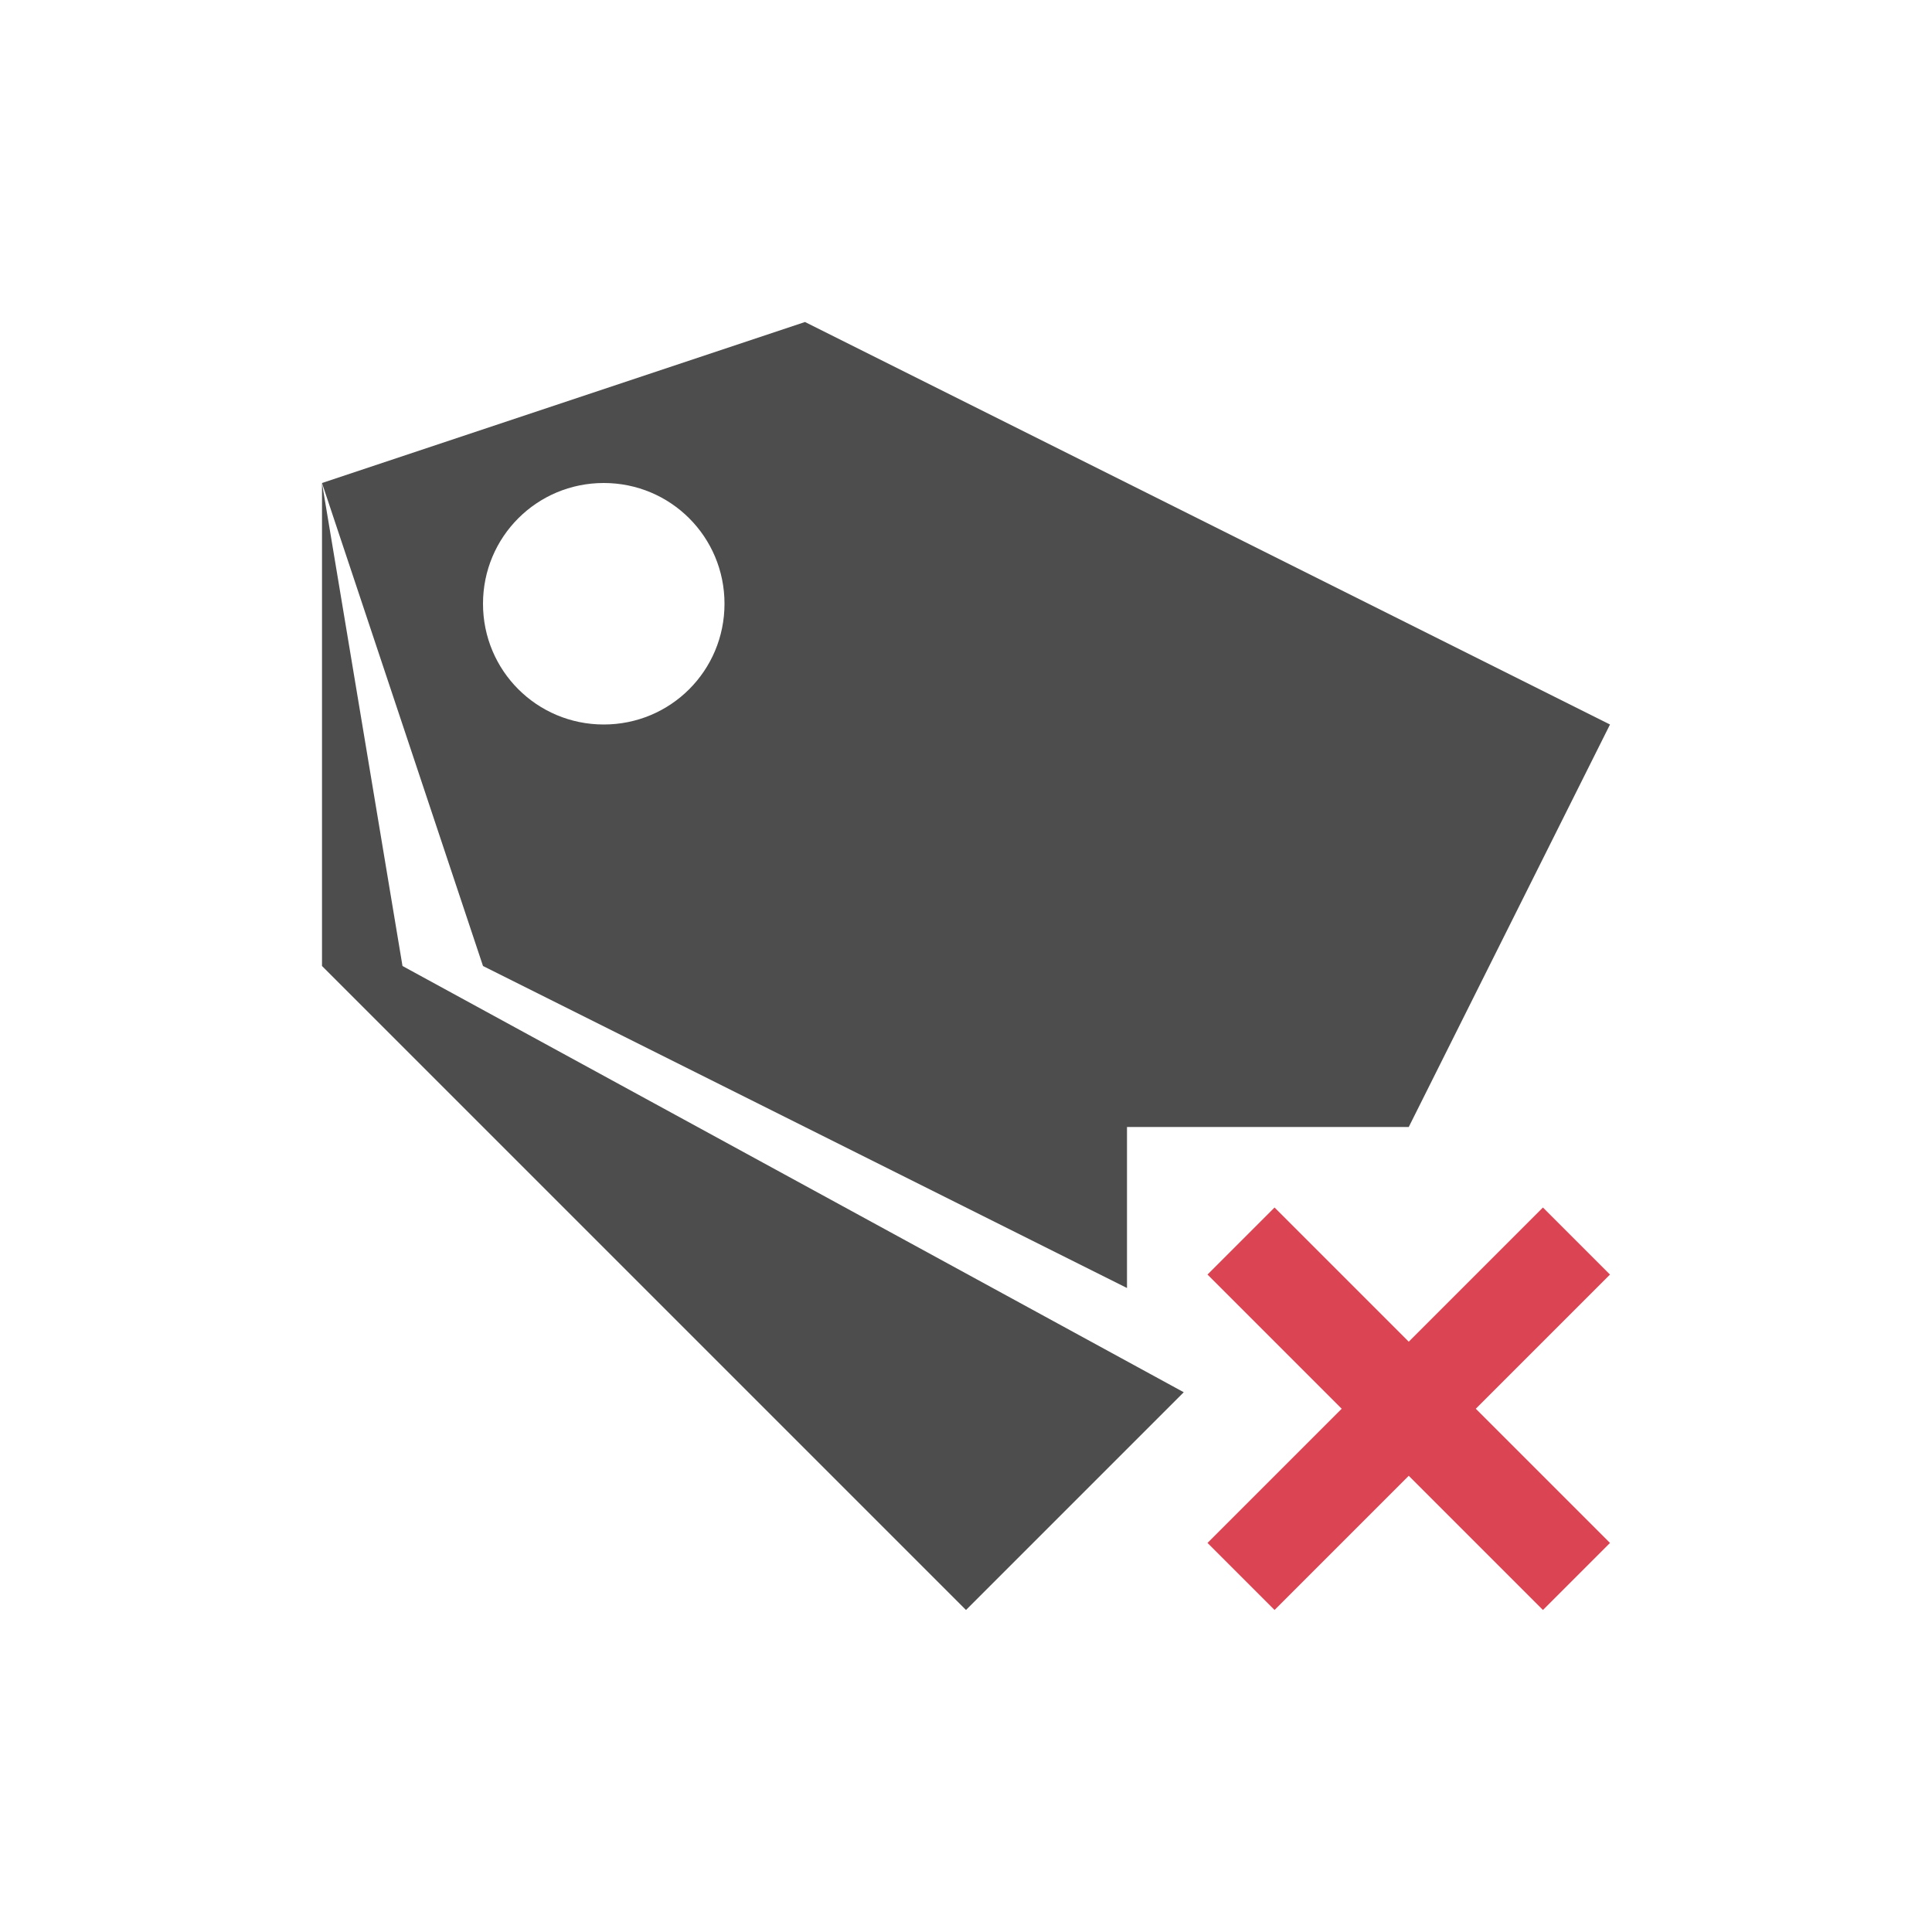 <svg xmlns="http://www.w3.org/2000/svg" xmlns:svg="http://www.w3.org/2000/svg" xmlns:xlink="http://www.w3.org/1999/xlink" id="svg3760" width="24" height="24" version="1.1"><defs id="defs3762"><linearGradient id="linearGradient4300-8"><stop id="stop4302-5" offset="0" stop-color="#f27935" stop-opacity="1"/><stop id="stop4304-7" offset="1" stop-color="#f2784b" stop-opacity="1"/></linearGradient><linearGradient id="linearGradient4357" x1="47" x2="47" y1="61" y2="47" gradientUnits="userSpaceOnUse" xlink:href="#linearGradient4351"/><linearGradient id="linearGradient4410"><stop id="stop4412" offset="0" stop-color="#383e51" stop-opacity="1"/><stop id="stop4414" offset="1" stop-color="#655c6f" stop-opacity="0"/></linearGradient><linearGradient id="linearGradient4427" x1="54" x2="40" y1="31" y2="17" gradientTransform="matrix(1,0,0,-1,-14,78)" gradientUnits="userSpaceOnUse" xlink:href="#linearGradient4410"/><linearGradient id="linearGradient4306" x1="32" x2="32" y1="61" y2="3" gradientUnits="userSpaceOnUse" xlink:href="#linearGradient4300-8"/><linearGradient id="linearGradient4351"><stop id="stop4353" offset="0" stop-color="#f7ab89" stop-opacity="1"/><stop id="stop4355" offset="1" stop-color="#f9bda3" stop-opacity="1"/></linearGradient><linearGradient id="linearGradient3444" x1="54" x2="40" y1="31" y2="17" gradientTransform="matrix(1,0,0,-1,503.933,656.698)" gradientUnits="userSpaceOnUse" xlink:href="#linearGradient4410"/><linearGradient id="linearGradient3447" x1="47" x2="47" y1="61" y2="47" gradientTransform="translate(517.933,578.698)" gradientUnits="userSpaceOnUse" xlink:href="#linearGradient4351"/><linearGradient id="linearGradient3452" x1="32" x2="32" y1="61" y2="3" gradientTransform="translate(517.933,578.698)" gradientUnits="userSpaceOnUse" xlink:href="#linearGradient4300-8"/><clipPath id="clipPath16" clipPathUnits="userSpaceOnUse"><path id="path18" d="m 0,706.465 1490.926,0 L 1490.926,0 0,0 0,706.465 Z"/></clipPath><clipPath id="clipPath24" clipPathUnits="userSpaceOnUse"><path id="path26" d="m 22.195,686.117 1447.735,0 0,-667.19 -1447.735,0 L 22.195,686.117 Z"/></clipPath></defs><g id="layer1" transform="translate(-550.286,-606.648)"><path id="rect5234" fill="#da4453" fill-opacity="1" fill-rule="nonzero" stroke="none" stroke-width="2" d="m 565.286,622.481 1.667,1.667 -1.667,1.667 0.833,0.833 1.667,-1.667 1.667,1.667 0.833,-0.833 -1.667,-1.667 1.667,-1.667 -0.833,-0.833 -1.667,1.667 -1.667,-1.667 -0.833,0.833 z" color="#000" display="inline" enable-background="accumulate" overflow="visible" visibility="visible" style="marker:none"/><path id="path4231" fill="#4d4d4d" fill-rule="evenodd" stroke="none" stroke-linecap="butt" stroke-linejoin="miter" stroke-opacity="1" stroke-width="1" d="M 10 4 L 4 6 L 6 12 L 14 16 L 14 15.875 L 14 14 L 15 14 L 17.5 14 L 20 9 L 10 4 z M 4 6 L 4 12 L 12 20 L 14.705 17.295 L 5 12 L 4 6 z M 7.5 6 C 8.331 6 9 6.669 9 7.5 C 9 8.331 8.331 9 7.5 9 C 6.669 9 6 8.331 6 7.5 C 6 6.669 6.669 6 7.5 6 z" transform="translate(550.286,606.648)"/></g></svg>
